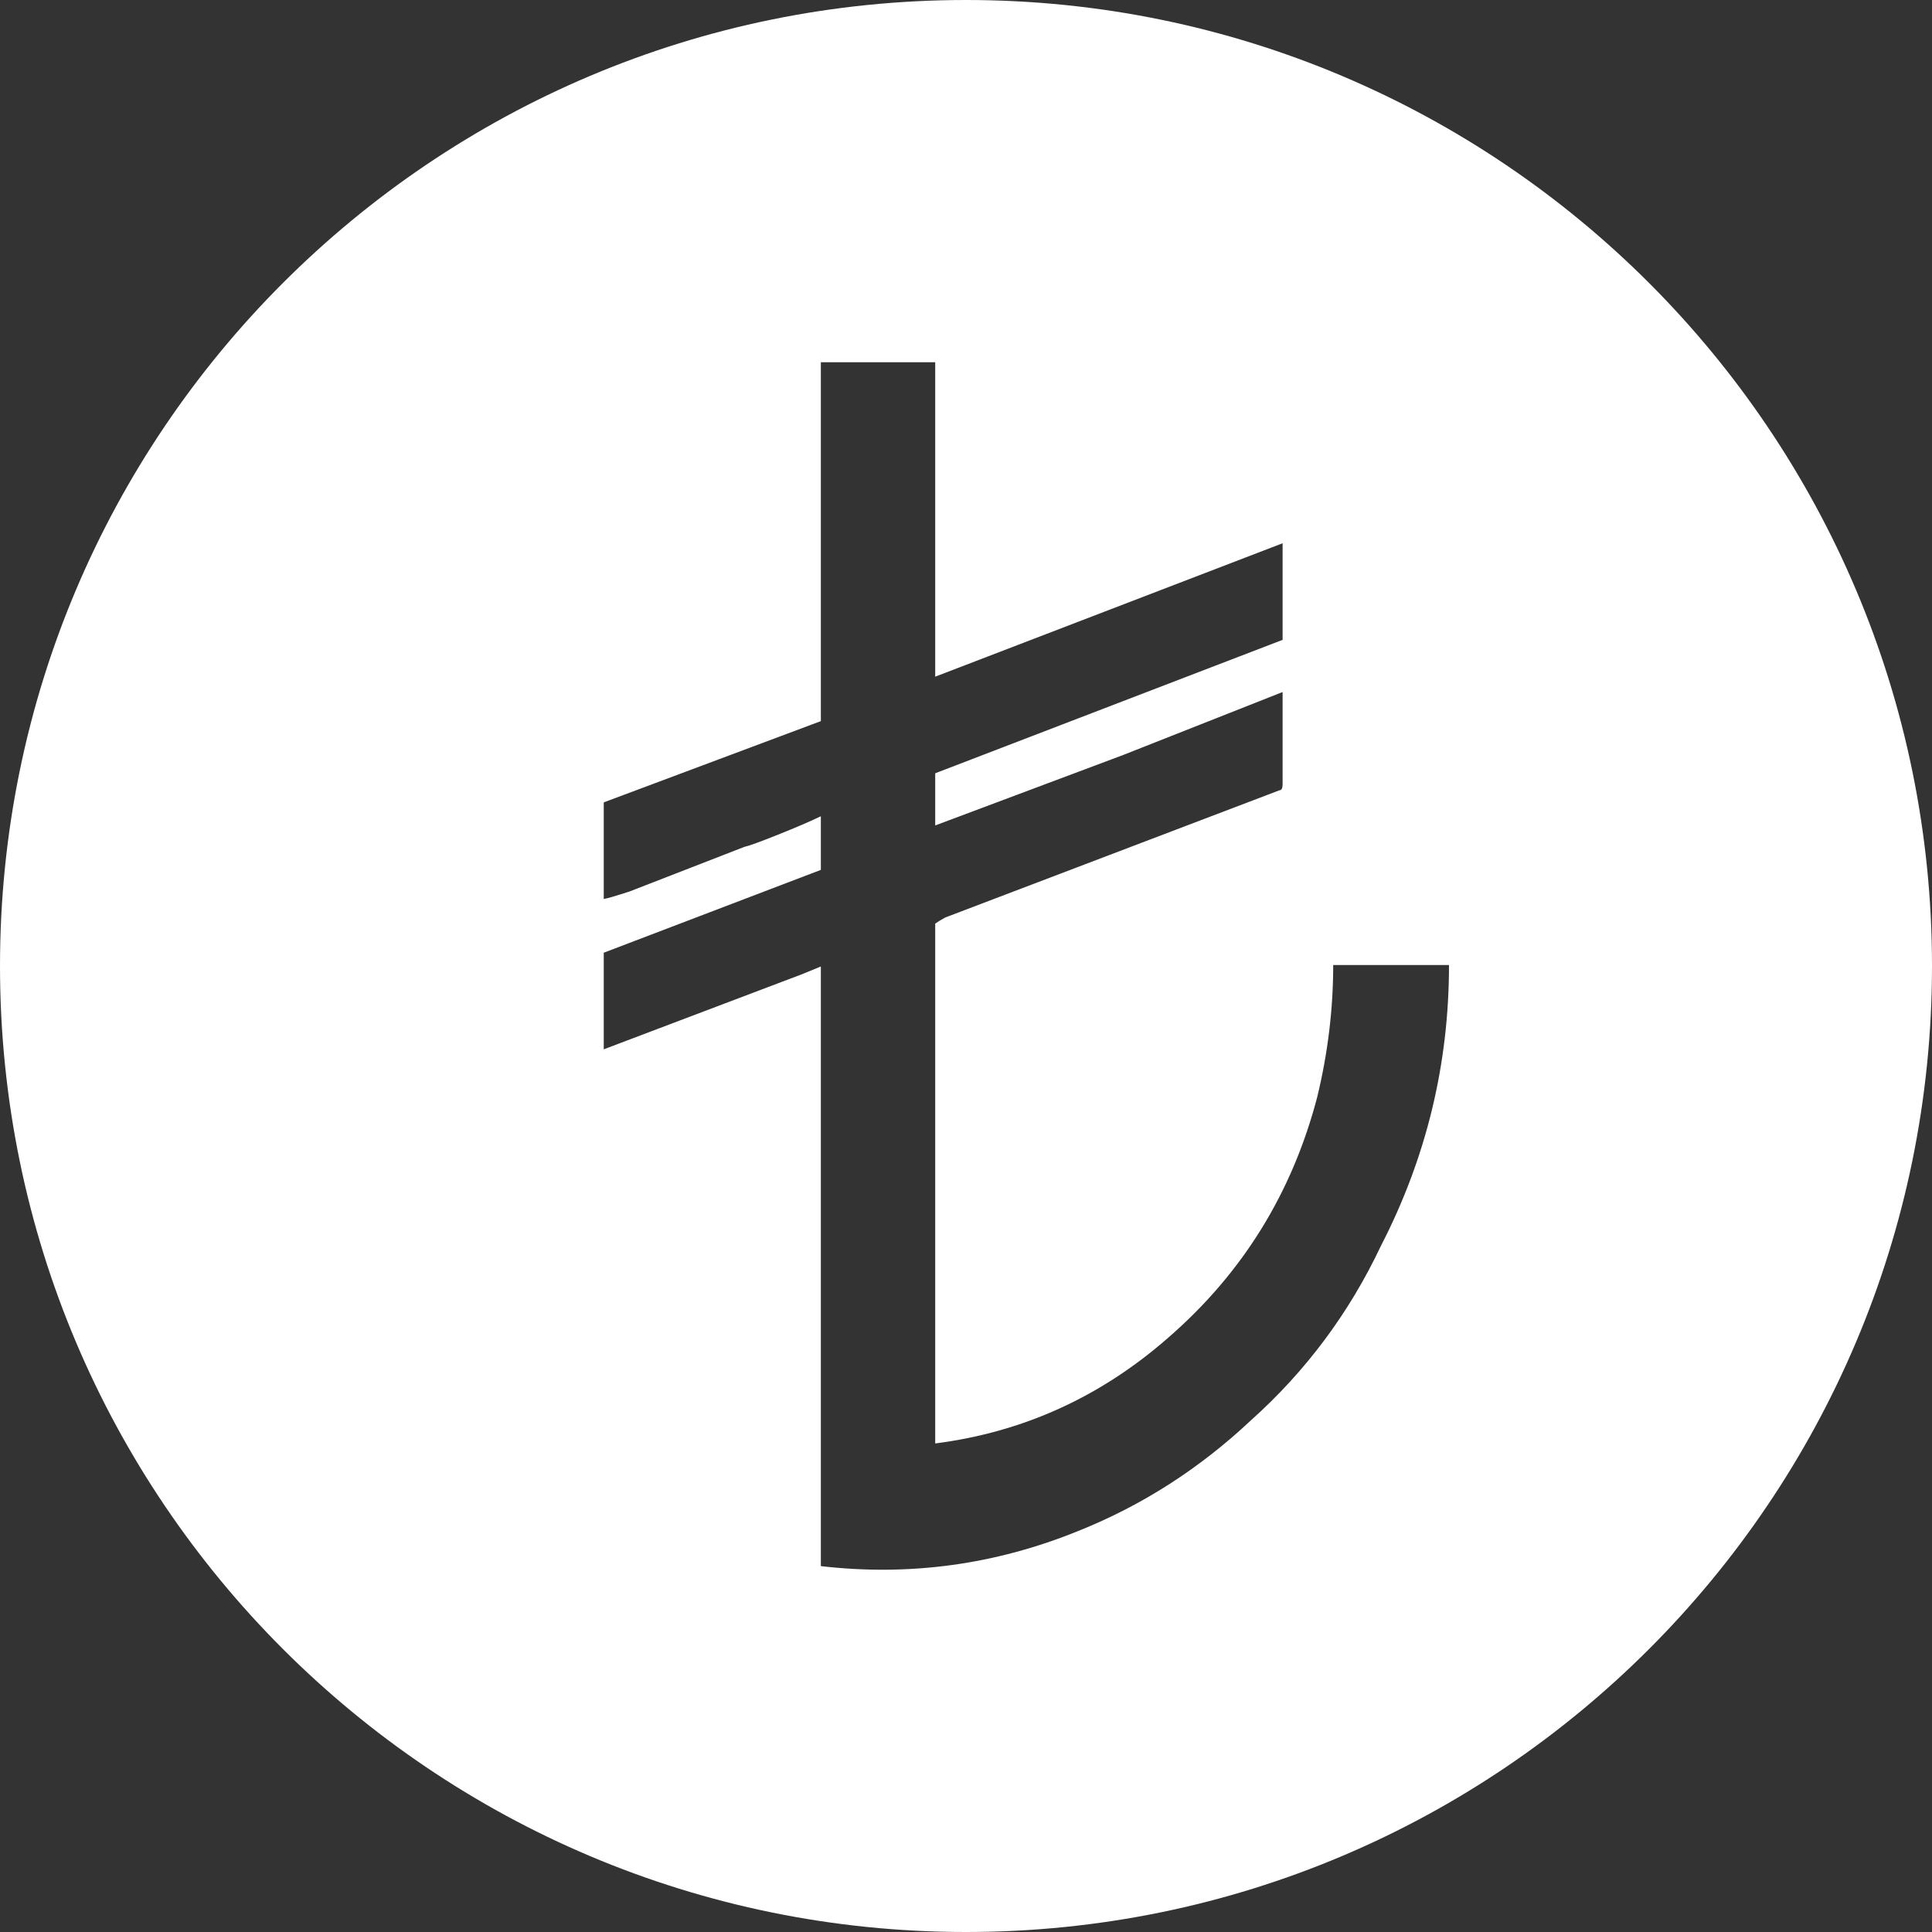 <svg width="16" height="16" viewBox="0 0 16 16" fill="none" xmlns="http://www.w3.org/2000/svg">
<rect x="0" y="0" width="16" height="16" fill="#333333" stroke="none"/>
<g clip-path="url(#clip0_4289_9240)">
<path fill-rule="evenodd" clip-rule="evenodd" d="M16 8C16 12.418 12.418 16 8 16C3.582 16 0 12.418 0 8C0 3.582 3.582 0 8 0C12.418 0 16 3.582 16 8ZM7.745 3H6.798V4.486V5.972L5 6.645V7.445C5.04 7.437 5.086 7.424 5.138 7.407L5.216 7.382L6.163 7.014C6.203 7.005 6.297 6.971 6.444 6.912C6.592 6.853 6.71 6.802 6.798 6.76V7.204L5 7.89V8.69L6.642 8.068L6.798 8.004V10.494V12.97C7.533 13.055 8.244 12.958 8.932 12.678C9.459 12.467 9.934 12.162 10.358 11.764C10.813 11.357 11.173 10.875 11.437 10.316C11.812 9.588 12 8.813 12 7.992H11.041C11.041 8.356 10.997 8.72 10.909 9.084C10.701 9.88 10.29 10.544 9.675 11.078C9.115 11.569 8.472 11.861 7.745 11.954V11.942V11.929V9.789V7.649C7.769 7.632 7.797 7.615 7.829 7.598L10.598 6.544C10.614 6.544 10.622 6.527 10.622 6.493V6.118V5.731L9.303 6.252L7.745 6.836V6.62V6.404L10.622 5.299V4.499L7.745 5.604V4.308V3Z" fill="white"/>
</g>
<defs>
<clipPath id="clip0_4289_9240">
<rect width="16" height="16" fill="white"/>
</clipPath>
</defs>
</svg>
